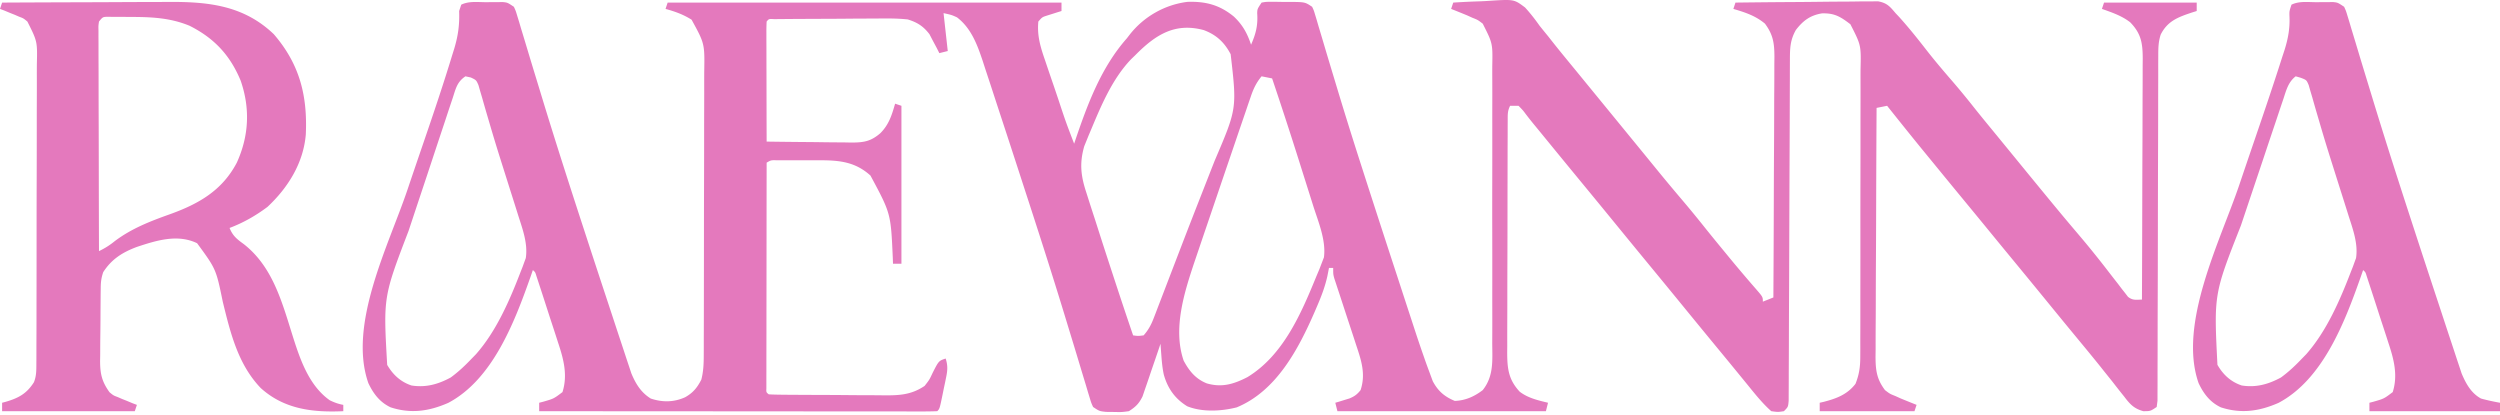 <svg xmlns="http://www.w3.org/2000/svg" width="675" height="112" fill="none"><path fill="#E479BD" d="m131.324.594 1.585-.021 1.523-.003 1.395-.007c1.219.138 1.219.138 2.925 1.275.508 1.121.508 1.121.928 2.522l.493 1.606.521 1.765.562 1.848c.403 1.327.804 2.655 1.202 3.983.968 3.228 1.955 6.45 2.94 9.673.341 1.115.681 2.23 1.02 3.346 3.742 12.27 7.686 24.478 11.669 36.672l.396 1.213a4839.296 4839.296 0 0 0 5.722 17.403c.586 1.773 1.17 3.546 1.753 5.32.687 2.092 1.379 4.182 2.075 6.272.257.772.512 1.546.765 2.32.349 1.068.706 2.133 1.063 3.199l.6 1.814c1.171 2.819 2.619 5.199 5.254 6.815 3.156 1.052 6.222 1.023 9.277-.356 2.127-1.199 3.251-2.567 4.371-4.762.56-2.178.643-4.231.649-6.475l.01-2.223.001-2.426.009-2.565c.007-2.319.011-4.638.014-6.958l.006-4.351c.008-4.543.014-9.085.016-13.628.002-5.236.012-10.472.029-15.708.012-4.052.018-8.104.018-12.157.001-2.418.004-4.836.015-7.254.009-2.275.01-4.551.005-6.827 0-.833.002-1.665.008-2.497.131-7.637.131-7.637-3.41-14.1-2.264-1.426-4.469-2.213-7.037-2.915L180.265.7h106.339v2.274l-1.079.334-1.409.448-1.399.44c-1.324.427-1.324.427-2.368 1.622-.36 3.837.575 6.888 1.826 10.491l.565 1.681c.595 1.762 1.199 3.52 1.803 5.278l1.204 3.565c1.996 6.034 1.996 6.034 4.269 11.967l.327-.977c3.304-9.744 6.983-19.638 13.89-27.456l.822-1.064c3.802-4.83 9.45-8.049 15.571-8.801 4.921-.158 8.672.829 12.502 3.965 2.373 2.232 3.639 4.534 4.656 7.606 1.32-3.025 1.882-5.242 1.654-8.541.052-1.126.052-1.126 1.189-2.832 1.198-.212 1.198-.212 2.663-.207l1.599.001 1.673.028 1.667-.006c4.112.032 4.112.032 6.046 1.321.471 1.015.471 1.015.841 2.263l.435 1.432.456 1.572.496 1.646c.354 1.182.707 2.364 1.056 3.548.95 3.21 1.923 6.415 2.891 9.62l.601 1.995a1158.87 1158.87 0 0 0 6.238 19.98 5227.959 5227.959 0 0 0 10.026 30.887c.581 1.775 1.16 3.551 1.739 5.328.689 2.112 1.38 4.222 2.074 6.332l.762 2.334a349.84 349.84 0 0 0 2.524 7.46l.402 1.155c.411 1.162.839 2.316 1.271 3.47l.761 2.064c1.401 2.639 3.148 4.177 5.953 5.325 2.859-.11 5.27-1.18 7.535-2.915 3.035-3.805 2.596-8.085 2.569-12.721l.012-2.672c.011-2.41.007-4.822-.001-7.233-.005-2.526 0-5.053.004-7.58.004-4.243-.002-8.486-.013-12.73-.012-4.9-.008-9.8.005-14.7.01-4.214.011-8.426.005-12.64-.003-2.513-.004-5.027.004-7.54.006-2.364.002-4.728-.011-7.092-.003-.865-.002-1.731.003-2.597.119-6.122.119-6.122-2.577-11.442-1.324-1.01-1.324-1.01-2.808-1.599-.474-.215-.948-.43-1.437-.65a328.582 328.582 0 0 0-4.285-1.731L392.375.7a213.37 213.37 0 0 1 7.219-.344 85.59 85.59 0 0 0 2.449-.128c6.745-.44 6.745-.44 9.721 1.792 1.445 1.58 2.696 3.184 3.926 4.935.765.952 1.534 1.9 2.31 2.843l1.106 1.406c2.046 2.595 4.155 5.138 6.251 7.693l2.559 3.128 1.28 1.563 14.074 17.202 1.284 1.569c.839 1.026 1.678 2.054 2.515 3.083a517.714 517.714 0 0 0 7.041 8.463 295.931 295.931 0 0 1 6.344 7.728c1.707 2.13 3.437 4.24 5.172 6.346l1.03 1.254a385.706 385.706 0 0 0 7.492 8.842c1.82 2.113 1.82 2.113 1.82 3.375l2.843-1.138c.054-9.05.094-18.102.118-27.153.012-4.202.028-8.405.054-12.608.023-3.664.037-7.328.042-10.992.003-1.94.01-3.878.027-5.818.016-2.167.019-4.334.018-6.501l.024-1.939c-.019-3.673-.349-5.937-2.557-8.915-2.56-2.143-5.376-3.055-8.53-3.98L468.576.7c5.215-.066 10.429-.117 15.645-.148 2.422-.014 4.843-.035 7.265-.067 2.338-.03 4.675-.048 7.013-.055.891-.005 1.782-.016 2.673-.03 1.25-.022 2.499-.024 3.749-.023l2.155-.02c2.384.436 3.183 1.36 4.718 3.186l1.053 1.117c2.558 2.846 4.93 5.804 7.274 8.826 2.207 2.83 4.52 5.555 6.869 8.268a212.698 212.698 0 0 1 5.889 7.139c2.039 2.57 4.13 5.096 6.21 7.632l2.559 3.128 1.291 1.577 2.448 2.994c1.311 1.605 2.624 3.21 3.938 4.812l.901 1.098c3.44 4.195 6.886 8.383 10.401 12.514 1.735 2.04 3.449 4.091 5.118 6.184l1.073 1.34c.719.91 1.435 1.82 2.141 2.74a508.17 508.17 0 0 0 2.935 3.775l.943 1.248.912 1.155.805 1.046c1.27 1.018 2.187.799 3.773.745.04-9.06.07-18.122.088-27.183.009-4.207.021-8.414.041-12.621.017-3.668.028-7.335.031-11.003.003-1.941.008-3.883.02-5.824.013-2.169.014-4.337.014-6.506l.018-1.945c-.016-4.105-.407-6.727-3.375-9.768-2.267-1.773-4.953-2.674-7.642-3.625L568.091.7h25.021v2.274l-1.268.398c-3.716 1.242-6.611 2.28-8.459 5.977-.628 1.959-.653 3.62-.656 5.677l-.006 1.23c-.006 1.356-.003 2.711-.001 4.067-.002.974-.006 1.947-.009 2.92-.007 2.095-.01 4.189-.01 6.283-.001 3.309-.012 6.618-.023 9.927-.028 8.216-.046 16.433-.058 24.65-.009 6.389-.022 12.778-.047 19.168-.013 3.292-.017 6.584-.016 9.876-.001 2.044-.009 4.087-.019 6.13-.003.951-.003 1.902 0 2.852.003 1.293-.004 2.586-.013 3.879l-.004 2.197-.215 1.678c-1.706 1.137-1.706 1.137-3.61 1.135-2.554-.697-3.629-1.914-5.169-3.943l-.818-1.021a268.316 268.316 0 0 1-2.345-2.995c-.722-.902-1.444-1.802-2.168-2.702l-1.08-1.361a581.182 581.182 0 0 0-5.247-6.422l-1.05-1.274-2.038-2.47c-2.414-2.929-4.813-5.871-7.214-8.811a3631.742 3631.742 0 0 0-8.98-10.933c-2.233-2.71-4.459-5.425-6.681-8.144a2493.018 2493.018 0 0 0-5.349-6.504c-2.647-3.213-5.291-6.43-7.925-9.654-.793-.97-1.586-1.938-2.381-2.905-3.619-4.407-7.179-8.858-10.734-13.315l-2.843.569a9039.05 9039.05 0 0 0-.118 28.042c-.012 4.34-.028 8.681-.054 13.022-.023 3.784-.037 7.568-.042 11.352-.003 2.002-.01 4.005-.027 6.008a751.375 751.375 0 0 0-.017 6.714l-.025 2.003c.019 3.714.304 6.056 2.557 9.059 1.324 1.011 1.324 1.011 2.808 1.6l1.437.65c1.425.587 2.853 1.164 4.285 1.731l-.568 1.706h-25.59v-2.275l1.104-.253c3.433-.89 6.346-1.974 8.563-4.865.976-2.462 1.281-4.523 1.286-7.163l.012-2.259-.004-2.457.008-2.604c.008-2.353.008-4.705.007-7.057-.001-1.966.002-3.931.005-5.897.006-4.638.006-9.277.003-13.915-.003-4.78.004-9.561.016-14.342.01-4.109.013-8.218.011-12.327-.001-2.452.001-4.904.009-7.356.007-2.306.006-4.613-.002-6.919-.001-.845 0-1.69.005-2.534.165-6.567.165-6.567-2.738-12.244-2.671-2.044-4.283-3.047-7.681-2.939-3.16.518-5.09 1.952-7.037 4.478-1.531 2.721-1.601 4.844-1.611 7.96l-.006 1.214c-.006 1.342-.008 2.684-.01 4.026l-.012 2.886a4291.18 4291.18 0 0 0-.02 6.215c-.009 3.273-.022 6.546-.037 9.819-.04 9.307-.074 18.614-.103 27.92-.017 5.141-.037 10.282-.061 15.422a3534.7 3534.7 0 0 0-.032 9.77c-.005 2.02-.015 4.043-.026 6.064-.005.941-.007 1.881-.007 2.822a614.12 614.12 0 0 1-.017 3.838l-.008 2.173c-.147 1.662-.147 1.662-1.284 2.799-1.6.249-1.6.249-3.412 0-2.442-2.172-4.447-4.72-6.504-7.251l-2.119-2.59-1.092-1.336c-1.743-2.132-3.496-4.256-5.248-6.38a3692.585 3692.585 0 0 1-10.089-12.307 3279.667 3279.667 0 0 0-7.931-9.658c-3.432-4.165-6.852-8.34-10.267-12.52a3127.088 3127.088 0 0 0-7.93-9.658c-3.04-3.69-6.074-7.386-9.098-11.089-1.324-1.62-2.648-3.24-3.979-4.855a95.028 95.028 0 0 1-2.012-2.55c-.774-1.042-.774-1.042-1.971-2.262h-2.274c-.705 1.41-.644 2.348-.649 3.924l-.01 1.786-.001 1.966-.009 2.066c-.007 1.872-.011 3.745-.014 5.618l-.006 3.513a6714.18 6714.18 0 0 0-.016 10.993c-.002 4.227-.012 8.454-.029 12.68-.012 3.27-.018 6.538-.018 9.806-.001 1.952-.004 3.903-.015 5.854-.009 2.18-.008 4.359-.005 6.538l-.015 1.95c.022 4.295.353 7.252 3.381 10.502 2.246 1.722 4.932 2.326 7.642 2.985l-.569 2.275h-56.297l-.569-2.275 1.06-.313 1.392-.433 1.38-.42c1.372-.576 2.066-1.092 2.992-2.246 1.431-4.292.211-7.992-1.173-12.113l-.535-1.65c-.562-1.73-1.133-3.455-1.704-5.18-.57-1.736-1.138-3.473-1.704-5.21a528.018 528.018 0 0 0-1.063-3.232l-.483-1.473-.428-1.294c-.303-1.124-.303-1.124-.303-2.83h-1.137l-.438 2.23c-.638 2.861-1.634 5.464-2.796 8.148l-.612 1.425c-4.396 10.086-10.335 21.41-21.06 25.837-4.211 1.063-9.317 1.336-13.372-.299-3.302-2.045-5.26-4.799-6.317-8.53-.37-1.704-.526-3.36-.656-5.098l-.141-1.845-.101-1.396-.477 1.425a695.494 695.494 0 0 1-1.796 5.253c-.26.755-.516 1.512-.769 2.27a267.914 267.914 0 0 1-1.123 3.269l-.677 1.985c-.961 1.958-1.858 2.83-3.688 3.995-1.959.262-1.959.262-4.051.213l-2.102-.022c-1.808-.191-1.808-.191-3.514-1.328-.507-1.122-.507-1.122-.928-2.522l-.492-1.607-.521-1.765-.563-1.848c-.403-1.327-.804-2.655-1.202-3.983-.967-3.226-1.953-6.446-2.938-9.667l-1.019-3.343c-3.521-11.547-7.227-23.035-10.966-34.513l-1.48-4.554c-1.53-4.71-3.066-9.42-4.615-14.124-.694-2.106-1.385-4.212-2.07-6.32a951.565 951.565 0 0 0-1.953-5.94c-.356-1.074-.703-2.151-1.051-3.229-1.486-4.438-3.121-8.869-6.952-11.788-1.473-.66-1.473-.66-3.625-1.137l1.137 10.236-2.274.569-.711-1.413-.995-1.857-.96-1.84c-1.664-2.17-3.29-3.195-5.864-3.989-2.878-.311-5.744-.28-8.634-.242l-2.501.006a678.5 678.5 0 0 0-5.212.033c-2.231.023-4.462.033-6.693.038-2.129.006-4.257.017-6.386.03l-1.234.005c-1.145.007-2.289.018-3.434.03l-1.975.016c-1.424-.081-1.424-.081-2.031.653a55.03 55.03 0 0 0-.065 3.04v1.966l.009 2.14.003 2.177c.002 1.914.007 3.828.014 5.742.005 1.951.008 3.902.011 5.854.006 3.832.016 7.663.028 11.494 3.824.058 7.649.098 11.474.125 1.301.012 2.601.027 3.902.047 1.872.028 3.743.04 5.615.05l1.756.036c3.425.001 5.342-.27 7.96-2.532 2.312-2.312 3.098-4.891 3.981-7.962l1.706.57v42.649h-2.275l-.064-1.71c-.526-11.883-.526-11.883-6.022-22.103-3.984-3.603-8.16-4.123-13.417-4.127l-1.163-.002c-.805 0-1.609 0-2.414.003-1.234.003-2.468 0-3.702-.004l-2.353.003-2.154.002c-1.652-.044-1.652-.044-2.83.642-.014 8.072-.024 16.144-.03 24.216-.003 3.747-.007 7.495-.013 11.243-.006 3.613-.01 7.226-.011 10.84a2864.55 2864.55 0 0 1-.006 4.146c-.005 1.928-.005 3.856-.005 5.784l-.006 1.751.002 1.582-.001 1.384c-.044 1.049-.044 1.049.638 1.607 1.145.065 2.292.09 3.438.1l2.232.022 2.436.013 1.236.007c2.162.012 4.324.02 6.487.025 2.226.007 4.452.026 6.678.049 1.717.015 3.434.019 5.151.022.82.002 1.64.009 2.46.019 4.573.056 8.107.079 11.963-2.532 1.3-1.654 1.3-1.654 2.168-3.519 1.656-3.253 1.656-3.253 3.519-3.874.586 1.83.531 3.093.146 4.965l-.308 1.525-.336 1.578-.322 1.598c-.804 3.9-.804 3.9-1.455 4.551a94.07 94.07 0 0 1-4.148.068l-1.332.002c-1.483.001-2.967-.002-4.45-.006l-3.177.001c-2.885 0-5.769-.004-8.653-.007-3.011-.004-6.022-.004-9.032-.005-5.706-.002-11.412-.006-17.117-.012-6.494-.007-12.988-.01-19.481-.013-13.362-.005-26.725-.015-40.087-.028v-2.275l1.06-.273c2.882-.825 2.882-.825 5.231-2.606 1.462-4.58.287-8.948-1.188-13.365l-.532-1.655c-.556-1.725-1.124-3.446-1.692-5.167l-1.136-3.524c-1.036-3.2-1.036-3.2-2.085-6.396l-.424-1.29c-.295-.983-.295-.983-.94-1.55l-.71 2.044c-4.258 12.026-10.145 27.487-22.143 33.818-5.201 2.271-10.089 2.986-15.569 1.193-2.908-1.387-4.617-3.646-5.986-6.511-5.556-15.792 5.429-37.141 10.478-52.021l.409-1.209a3460.53 3460.53 0 0 1 4.138-12.139c2.636-7.68 5.224-15.373 7.59-23.142l.586-1.877c1.047-3.517 1.44-6.438 1.304-10.1l.569-1.707c2.069-1.034 4.51-.673 6.788-.675Zm175.183 14.323-1.062 1.024c-5.084 5.284-8.091 12.455-10.88 19.128l-.665 1.57-.614 1.52-.542 1.332c-1.324 4.63-.917 8.037.589 12.574l.53 1.676c.568 1.788 1.15 3.57 1.733 5.354l1.178 3.682c1.144 3.576 2.308 7.145 3.478 10.712l.498 1.52c1.7 5.19 3.425 10.371 5.189 15.54 1.349.19 1.349.19 2.843 0 1.272-1.434 2.038-2.869 2.72-4.649l.551-1.42.585-1.543.631-1.637c.688-1.785 1.37-3.572 2.053-5.358l1.433-3.733c.747-1.94 1.492-3.881 2.237-5.823 1.766-4.601 3.556-9.193 5.357-13.782l2.203-5.627c.47-1.2.942-2.398 1.415-3.596 6.008-14.051 6.008-14.051 4.312-28.74-1.683-3.207-3.855-5.24-7.255-6.512-7.846-2.12-13.098 1.305-18.517 6.788Zm-180.834 5.687c-2.269 1.512-2.612 3.31-3.42 5.793l-.491 1.46a905.222 905.222 0 0 0-1.593 4.81l-1.12 3.36c-.785 2.357-1.565 4.714-2.343 7.073-.987 2.993-1.982 5.984-2.98 8.973-.774 2.32-1.544 4.64-2.313 6.96-.365 1.101-.731 2.202-1.098 3.302-6.828 17.84-6.828 17.84-5.773 36.19 1.561 2.655 3.61 4.566 6.55 5.554 3.85.619 7.212-.315 10.601-2.157 2.099-1.53 3.896-3.238 5.686-5.118l1.146-1.177c5.516-6.255 9.112-14.595 12.076-22.315l.516-1.305.452-1.248.394-1.069c.591-3.867-.82-7.693-1.984-11.33l-.492-1.569c-.525-1.673-1.056-3.345-1.588-5.017a109104.63 109104.63 0 0 1-2.728-8.636 478.51 478.51 0 0 1-3.103-10.22l-.684-2.318c-.409-1.395-.81-2.793-1.201-4.193l-.549-1.847-.451-1.582c-.592-1.354-.592-1.354-2.051-2.053l-1.459-.321Zm214.954 0c-1.424 1.72-2.177 3.312-2.897 5.42l-.663 1.921-.705 2.084-.746 2.172a1955.97 1955.97 0 0 0-1.975 5.795c-.542 1.593-1.086 3.186-1.63 4.778a5331.18 5331.18 0 0 0-3.976 11.68c-.731 2.157-1.465 4.313-2.2 6.468-.752 2.202-1.5 4.406-2.244 6.61-.365 1.08-.732 2.159-1.099 3.238-2.754 8.246-5.858 18-2.906 26.603 1.508 2.806 3.227 4.925 6.238 6.138 4.09 1.188 7.296.209 11.002-1.698 9.665-5.9 14.471-17.128 18.586-27.186l.829-1.966.664-1.73.555-1.44c.615-4.579-1.499-9.54-2.872-13.855l-.579-1.84a1729.44 1729.44 0 0 0-1.214-3.844c-.608-1.918-1.212-3.837-1.816-5.756a1199.16 1199.16 0 0 0-7.509-23.023l-2.843-.57ZM.569.7C7.717.662 14.865.632 22.013.613c3.32-.008 6.64-.02 9.96-.04C35.18.554 38.388.543 41.596.54c1.22-.003 2.44-.01 3.66-.018 10.813-.08 20.465.86 28.67 8.71 6.999 8.11 9.114 16.615 8.643 27.062-.64 7.723-4.797 14.384-10.35 19.568-3.181 2.382-6.519 4.283-10.235 5.687.843 2.113 1.976 3.02 3.803 4.336 7.641 5.957 10.216 15.17 13 24.072 2.052 6.528 4.406 13.986 10.244 18.115 1.236.602 2.313.995 3.66 1.244v1.706c-8.262.371-15.951-.522-22.28-6.237-6.157-6.413-8.193-14.89-10.253-23.271-1.818-8.859-1.818-8.859-6.942-15.845-5.27-2.544-10.983-.748-16.253.997-3.885 1.453-6.825 3.284-9.099 6.824-.534 1.605-.649 2.626-.669 4.29l-.022 1.583-.013 1.707-.014 1.761c-.008 1.232-.014 2.463-.018 3.695a690.88 690.88 0 0 1-.06 5.63c-.006 1.198-.01 2.395-.014 3.592l-.03 1.693c.01 3.512.482 5.593 2.546 8.463 1.064.879 1.064.879 2.24 1.315l1.188.518 1.122.442 1.706.711 1.137.426-.569 1.706H.57v-2.275l1.02-.273c3.411-1.007 5.6-2.167 7.573-5.27.68-1.722.652-3.174.657-5.025l.008-1.137c.007-1.257.006-2.513.005-3.77l.012-2.705c.01-2.448.013-4.897.013-7.345.001-1.53.004-3.06.007-4.591.01-5.34.015-10.68.014-16.02 0-4.975.011-9.95.03-14.925.014-4.273.02-8.546.02-12.82 0-2.55.002-5.102.014-7.653.012-2.401.012-4.801.003-7.202 0-.88.002-1.76.009-2.639.141-6.178.141-6.178-2.561-11.552-1.064-.879-1.064-.879-2.24-1.315l-1.188-.518-1.122-.442-1.706-.71L0 2.406.569.7ZM26.727 5.82c-.17 1.15-.17 1.15-.137 2.49l-.005 1.585.013 1.744v1.832c0 2.007.01 4.013.018 6.019l.005 4.164c.004 3.66.015 7.318.028 10.977.012 3.732.017 7.463.023 11.195.012 7.326.03 14.652.055 21.978 1.592-.773 2.893-1.582 4.265-2.701 4.508-3.404 9.579-5.372 14.856-7.25 7.752-2.784 14.123-6.382 18.09-13.933 3.276-7.203 3.65-14.621 1.038-22.155C62.117 14.877 57.828 10.3 51.18 6.956 45.887 4.77 40.782 4.578 35.115 4.575l-2.062-.021-1.963-.004-1.793-.007c-1.53-.005-1.53-.005-2.57 1.276ZM625.491.594l1.584-.02 1.523-.004 1.395-.007c1.22.138 1.22.138 2.926 1.275.507 1.122.507 1.122.927 2.522l.493 1.606.521 1.765.562 1.848a935.44 935.44 0 0 1 1.202 3.984c.969 3.228 1.955 6.45 2.94 9.673l1.021 3.345c3.741 12.27 7.685 24.478 11.668 36.672l.396 1.213a5039.636 5039.636 0 0 0 5.722 17.403c.586 1.773 1.171 3.546 1.753 5.32.687 2.092 1.379 4.183 2.075 6.272.257.773.512 1.546.765 2.32.349 1.068.706 2.134 1.063 3.2l.6 1.813c1.14 2.744 2.587 5.373 5.255 6.815 1.691.466 3.392.824 5.118 1.137v2.275h-35.257v-2.275l1.059-.273c2.883-.825 2.883-.825 5.231-2.605 1.462-4.58.287-8.95-1.188-13.366l-.531-1.655c-.557-1.725-1.125-3.446-1.693-5.167l-1.136-3.524c-1.036-3.2-1.036-3.2-2.084-6.395l-.425-1.292c-.295-.981-.295-.981-.939-1.548l-.711 2.043c-4.257 12.026-10.144 27.488-22.142 33.818-5.202 2.271-10.09 2.986-15.57 1.193-2.908-1.387-4.617-3.646-5.986-6.511-5.622-15.981 5.847-38.394 10.958-53.48l.392-1.159a3598.75 3598.75 0 0 1 3.928-11.536c2.501-7.297 4.976-14.604 7.317-21.954l.59-1.792c1.008-3.225 1.512-6.007 1.332-9.392-.012-1.175-.012-1.175.557-2.881 2.069-1.035 4.511-.674 6.789-.676Zm-5.652 20.01c-2.013 1.552-2.55 3.753-3.314 6.073l-.458 1.35c-.501 1.482-.994 2.965-1.488 4.448l-1.049 3.116c-.741 2.2-1.478 4.402-2.212 6.604-.958 2.87-1.922 5.74-2.888 8.608-.765 2.273-1.527 4.546-2.289 6.82l-1.093 3.255c-7.305 18.531-7.305 18.531-6.34 37.628 1.543 2.671 3.607 4.584 6.551 5.573 3.849.619 7.211-.314 10.6-2.157 2.1-1.53 3.897-3.238 5.686-5.117l1.147-1.178c5.515-6.255 9.111-14.595 12.075-22.315l.516-1.305.452-1.248.394-1.069c.591-3.866-.82-7.693-1.984-11.33l-.492-1.569c-.525-1.673-1.056-3.345-1.587-5.017a9444.483 9444.483 0 0 1-2.729-8.636 472.62 472.62 0 0 1-3.102-10.219l-.685-2.319c-.409-1.395-.81-2.793-1.201-4.193l-.549-1.847-.451-1.582c-.589-1.377-.589-1.377-2.158-1.982l-1.352-.392Z"/></svg>